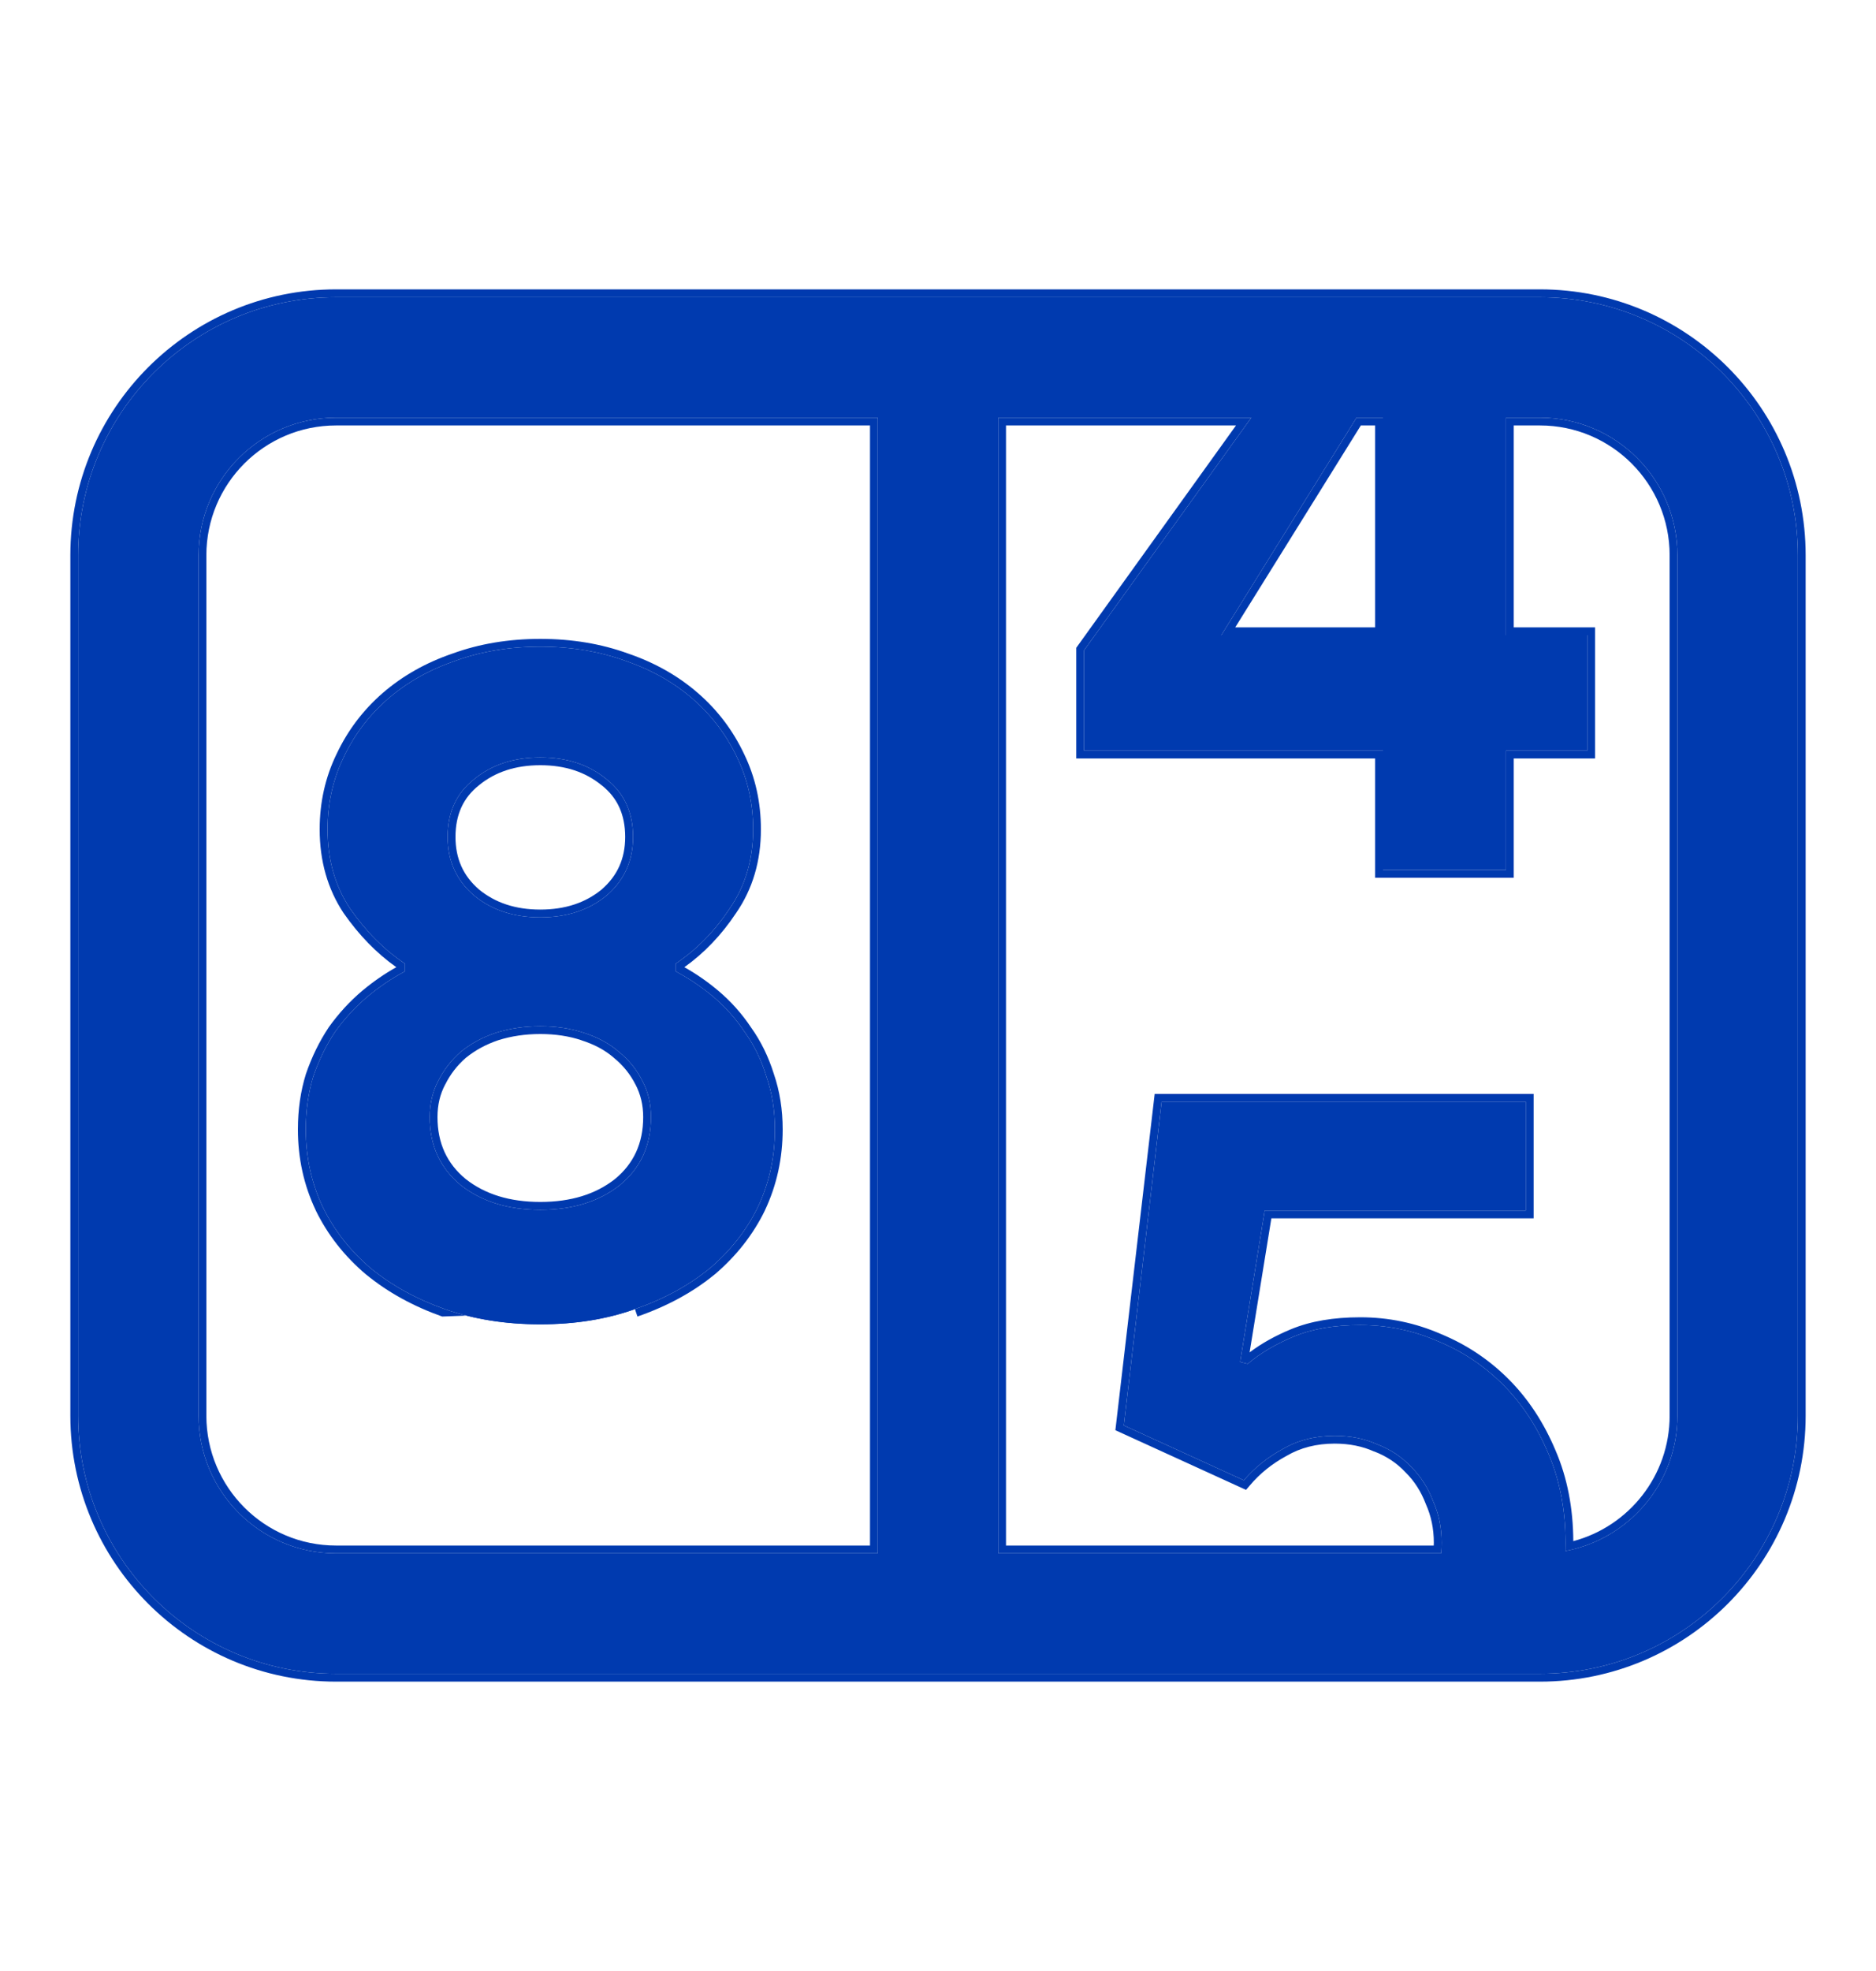 <svg width="20" height="21" viewBox="0 0 20 21" fill="none" xmlns="http://www.w3.org/2000/svg">
<path fill-rule="evenodd" clip-rule="evenodd" d="M4.742 13.948C5.051 14.056 5.391 14.11 5.76 14.11C6.13 14.11 6.466 14.056 6.769 13.948C7.078 13.841 7.343 13.696 7.565 13.515C7.787 13.327 7.959 13.108 8.08 12.86C8.201 12.604 8.261 12.329 8.261 12.033C8.261 11.831 8.231 11.643 8.17 11.468C8.117 11.293 8.039 11.135 7.938 10.994C7.844 10.853 7.733 10.729 7.606 10.621C7.478 10.514 7.343 10.423 7.202 10.349V10.268C7.424 10.12 7.616 9.925 7.777 9.683C7.945 9.441 8.029 9.159 8.029 8.836C8.029 8.561 7.972 8.305 7.858 8.07C7.743 7.828 7.585 7.62 7.384 7.445C7.182 7.27 6.944 7.136 6.668 7.041C6.392 6.941 6.09 6.89 5.76 6.89C5.431 6.89 5.128 6.941 4.853 7.041C4.577 7.136 4.339 7.27 4.137 7.445C3.935 7.62 3.777 7.828 3.663 8.07C3.549 8.305 3.492 8.561 3.492 8.836C3.492 9.159 3.572 9.441 3.734 9.683C3.902 9.925 4.097 10.12 4.318 10.268V10.349C4.177 10.423 4.043 10.514 3.915 10.621C3.787 10.729 3.673 10.853 3.572 10.994C3.478 11.135 3.401 11.293 3.34 11.468C3.287 11.643 3.26 11.831 3.26 12.033C3.26 12.329 3.32 12.604 3.441 12.86C3.562 13.108 3.734 13.327 3.955 13.515C4.177 13.696 4.439 13.841 4.742 13.948ZM6.466 9.542C6.278 9.697 6.043 9.774 5.76 9.774C5.478 9.774 5.243 9.697 5.055 9.542C4.866 9.381 4.772 9.172 4.772 8.917C4.772 8.655 4.866 8.45 5.055 8.302C5.243 8.147 5.478 8.07 5.76 8.07C6.043 8.07 6.278 8.147 6.466 8.302C6.654 8.45 6.749 8.655 6.749 8.917C6.749 9.172 6.654 9.381 6.466 9.542ZM6.607 12.628C6.386 12.802 6.103 12.89 5.76 12.89C5.418 12.89 5.135 12.802 4.913 12.628C4.692 12.446 4.581 12.204 4.581 11.902C4.581 11.76 4.611 11.633 4.671 11.518C4.732 11.397 4.813 11.293 4.913 11.206C5.021 11.118 5.145 11.051 5.286 11.004C5.434 10.957 5.592 10.934 5.76 10.934C5.928 10.934 6.083 10.957 6.224 11.004C6.372 11.051 6.496 11.118 6.597 11.206C6.705 11.293 6.789 11.397 6.849 11.518C6.91 11.633 6.94 11.76 6.94 11.902C6.94 12.204 6.829 12.446 6.607 12.628Z" fill="#003AAF"/>
<path fill-rule="evenodd" clip-rule="evenodd" d="M3.583 3.167C2.065 3.167 0.833 4.398 0.833 5.917V15.083C0.833 16.602 2.065 17.833 3.583 17.833H16.417C17.936 17.833 19.167 16.602 19.167 15.083V5.917C19.167 4.398 17.936 3.167 16.417 3.167H3.583ZM13.34 4.45H10.642V16.55H15.364C15.367 16.513 15.369 16.476 15.369 16.437C15.369 16.276 15.339 16.128 15.278 15.993C15.224 15.852 15.147 15.731 15.046 15.63C14.945 15.523 14.824 15.442 14.683 15.389C14.549 15.328 14.398 15.298 14.229 15.298C14.021 15.298 13.836 15.345 13.675 15.439C13.514 15.526 13.376 15.637 13.261 15.772L11.981 15.187L12.384 11.738H16.266V12.898H13.483L13.221 14.511L13.302 14.531C13.436 14.417 13.601 14.32 13.796 14.239C13.991 14.158 14.226 14.118 14.502 14.118C14.791 14.118 15.066 14.175 15.329 14.29C15.591 14.397 15.823 14.552 16.024 14.753C16.226 14.955 16.387 15.2 16.508 15.489C16.629 15.772 16.69 16.088 16.69 16.437C16.69 16.467 16.689 16.496 16.689 16.525C17.369 16.397 17.883 15.8 17.883 15.083V5.917C17.883 5.107 17.227 4.45 16.417 4.45H16.055V6.768H16.922V7.998H16.055V9.268H14.744V7.998H11.557V6.929L13.34 4.45ZM14.462 4.45L13.02 6.768H14.744V4.45H14.462ZM3.583 16.55H9.358V4.45H3.583C2.773 4.45 2.117 5.107 2.117 5.917V15.083C2.117 15.893 2.773 16.55 3.583 16.55Z" fill="#003AAF"/>
<path fill-rule="evenodd" clip-rule="evenodd" d="M16.266 11.738V12.898H13.483L13.221 14.511L13.302 14.531C13.436 14.417 13.601 14.32 13.796 14.239C13.991 14.158 14.226 14.118 14.502 14.118C14.791 14.118 15.066 14.175 15.329 14.29C15.591 14.397 15.823 14.552 16.024 14.753C16.226 14.955 16.387 15.2 16.508 15.489C16.629 15.772 16.69 16.088 16.69 16.437C16.69 16.438 16.69 16.439 16.69 16.44C16.69 16.468 16.689 16.497 16.689 16.525C16.717 16.52 16.745 16.514 16.772 16.507C17.41 16.348 17.883 15.771 17.883 15.083V5.917C17.883 5.107 17.227 4.45 16.417 4.45H16.055V6.768H16.922V7.998H16.055V9.268H14.744V7.998H11.557V6.929L13.34 4.45H10.642V16.55H15.364C15.367 16.513 15.369 16.476 15.369 16.437C15.369 16.276 15.339 16.128 15.278 15.993C15.224 15.852 15.147 15.731 15.046 15.63C14.945 15.523 14.824 15.442 14.683 15.389C14.549 15.328 14.398 15.298 14.229 15.298C14.021 15.298 13.836 15.345 13.675 15.439C13.514 15.526 13.376 15.637 13.261 15.772L11.981 15.187L12.384 11.738H16.266ZM15.285 16.467C15.286 16.457 15.286 16.447 15.286 16.437C15.286 16.287 15.257 16.151 15.202 16.028L15.2 16.023C15.15 15.892 15.079 15.781 14.987 15.69L14.985 15.688C14.893 15.589 14.783 15.516 14.654 15.466L14.649 15.465C14.527 15.41 14.387 15.381 14.229 15.381C14.034 15.381 13.864 15.425 13.717 15.511L13.715 15.512C13.562 15.595 13.432 15.699 13.325 15.826L13.284 15.874L11.891 15.238L12.31 11.655H16.35V12.981H13.554L13.322 14.409C13.449 14.313 13.597 14.231 13.764 14.162C13.972 14.076 14.218 14.035 14.502 14.035C14.802 14.035 15.088 14.094 15.361 14.213C15.633 14.325 15.874 14.485 16.083 14.694C16.293 14.904 16.46 15.159 16.585 15.457C16.709 15.746 16.771 16.068 16.773 16.42C17.364 16.263 17.8 15.724 17.8 15.083V5.917C17.8 5.153 17.181 4.533 16.417 4.533H16.138V6.684H17.005V8.081H16.138V9.352H14.66V8.081H11.474V6.902L13.177 4.533H10.725V16.467H15.285ZM4.714 14.027C4.404 13.917 4.133 13.768 3.903 13.579L3.902 13.579C3.671 13.383 3.493 13.156 3.366 12.896L3.366 12.895C3.239 12.628 3.176 12.34 3.176 12.033C3.176 11.824 3.204 11.627 3.261 11.444L3.262 11.441C3.324 11.26 3.405 11.095 3.503 10.948L3.504 10.946C3.609 10.799 3.728 10.669 3.861 10.557C3.977 10.46 4.098 10.376 4.225 10.305C4.013 10.155 3.827 9.963 3.665 9.731L3.664 9.73C3.493 9.472 3.408 9.174 3.408 8.836C3.408 8.549 3.468 8.281 3.588 8.034C3.707 7.782 3.872 7.564 4.082 7.382C4.293 7.2 4.541 7.06 4.825 6.963C5.111 6.859 5.423 6.807 5.76 6.807C6.098 6.807 6.41 6.859 6.696 6.963C6.98 7.06 7.228 7.2 7.438 7.382C7.649 7.564 7.814 7.782 7.933 8.034C8.053 8.281 8.112 8.549 8.112 8.836C8.112 9.174 8.024 9.473 7.846 9.73C7.691 9.963 7.507 10.155 7.296 10.305C7.423 10.376 7.544 10.46 7.659 10.557C7.793 10.67 7.909 10.8 8.007 10.947C8.113 11.095 8.193 11.26 8.25 11.442C8.313 11.626 8.344 11.823 8.344 12.033C8.344 12.34 8.281 12.628 8.155 12.895L8.155 12.896C8.028 13.156 7.849 13.383 7.619 13.579L7.618 13.579C7.388 13.768 7.113 13.917 6.796 14.027C6.796 14.027 6.797 14.027 6.796 14.027L6.769 13.948C6.466 14.056 6.13 14.11 5.76 14.11C5.391 14.11 5.051 14.056 4.742 13.948C4.439 13.841 4.177 13.696 3.955 13.515C3.734 13.327 3.562 13.108 3.441 12.86C3.32 12.604 3.26 12.329 3.26 12.033C3.26 11.831 3.287 11.643 3.34 11.468C3.401 11.293 3.478 11.135 3.572 10.994C3.673 10.853 3.787 10.729 3.915 10.621C4.043 10.514 4.177 10.423 4.318 10.349V10.268C4.097 10.12 3.902 9.925 3.734 9.683C3.572 9.441 3.492 9.159 3.492 8.836C3.492 8.561 3.549 8.305 3.663 8.07C3.777 7.828 3.935 7.62 4.137 7.445C4.339 7.27 4.577 7.136 4.853 7.041C5.128 6.941 5.431 6.89 5.76 6.89C6.09 6.89 6.392 6.941 6.668 7.041C6.944 7.136 7.182 7.27 7.384 7.445C7.585 7.62 7.743 7.828 7.858 8.07C7.972 8.305 8.029 8.561 8.029 8.836C8.029 9.159 7.945 9.441 7.777 9.683C7.616 9.925 7.424 10.12 7.202 10.268V10.349C7.343 10.423 7.478 10.514 7.606 10.621C7.733 10.729 7.844 10.853 7.938 10.994C8.039 11.135 8.117 11.293 8.17 11.468C8.231 11.643 8.261 11.831 8.261 12.033C8.261 12.329 8.201 12.604 8.08 12.86C7.959 13.108 7.787 13.327 7.565 13.515C7.343 13.696 7.078 13.841 6.769 13.948M5.055 8.302C4.866 8.45 4.772 8.655 4.772 8.917C4.772 9.172 4.866 9.381 5.055 9.542C5.243 9.697 5.478 9.774 5.76 9.774C6.043 9.774 6.278 9.697 6.466 9.542C6.654 9.381 6.749 9.172 6.749 8.917C6.749 8.655 6.654 8.45 6.466 8.302C6.278 8.147 6.043 8.07 5.76 8.07C5.478 8.07 5.243 8.147 5.055 8.302ZM6.413 9.478C6.581 9.333 6.665 9.149 6.665 8.917C6.665 8.678 6.581 8.498 6.415 8.367L6.413 8.366C6.242 8.226 6.027 8.153 5.76 8.153C5.494 8.153 5.278 8.226 5.107 8.366L5.106 8.367C4.94 8.498 4.856 8.678 4.856 8.917C4.856 9.149 4.939 9.333 5.108 9.478C5.279 9.618 5.494 9.691 5.76 9.691C6.026 9.691 6.242 9.618 6.413 9.478ZM6.224 11.004C6.083 10.957 5.928 10.934 5.76 10.934C5.592 10.934 5.434 10.957 5.286 11.004C5.145 11.051 5.021 11.118 4.913 11.206C4.813 11.293 4.732 11.397 4.671 11.518C4.611 11.633 4.581 11.76 4.581 11.902C4.581 12.204 4.692 12.446 4.913 12.628C5.135 12.802 5.418 12.89 5.76 12.89C6.103 12.89 6.386 12.802 6.607 12.628C6.829 12.446 6.94 12.204 6.94 11.902C6.94 11.76 6.91 11.633 6.849 11.518C6.789 11.397 6.705 11.293 6.597 11.206C6.496 11.118 6.372 11.051 6.224 11.004ZM6.555 12.563C6.756 12.398 6.857 12.18 6.857 11.902C6.857 11.773 6.829 11.659 6.776 11.557L6.775 11.556C6.72 11.446 6.643 11.351 6.545 11.271L6.543 11.269C6.452 11.19 6.338 11.128 6.199 11.084L6.198 11.083C6.066 11.039 5.921 11.017 5.76 11.017C5.6 11.017 5.451 11.039 5.312 11.083C5.181 11.127 5.066 11.19 4.967 11.27C4.875 11.35 4.801 11.445 4.746 11.556L4.745 11.557C4.691 11.659 4.664 11.773 4.664 11.902C4.664 12.18 4.765 12.398 4.966 12.563C5.17 12.723 5.432 12.806 5.76 12.806C6.088 12.806 6.351 12.723 6.555 12.563ZM13.02 6.768H14.744V4.45H14.462L13.02 6.768ZM13.169 6.684H14.66V4.533H14.508L13.169 6.684ZM0.75 5.917C0.75 4.352 2.019 3.083 3.583 3.083H16.417C17.982 3.083 19.25 4.352 19.25 5.917V15.083C19.25 16.648 17.982 17.917 16.417 17.917H3.583C2.019 17.917 0.75 16.648 0.75 15.083V5.917ZM3.583 16.467H9.275V4.533H3.583C2.819 4.533 2.2 5.153 2.2 5.917V15.083C2.2 15.847 2.819 16.467 3.583 16.467ZM0.833 5.917C0.833 4.398 2.065 3.167 3.583 3.167H16.417C17.936 3.167 19.167 4.398 19.167 5.917V15.083C19.167 16.602 17.936 17.833 16.417 17.833H3.583C2.065 17.833 0.833 16.602 0.833 15.083V5.917ZM3.583 16.55C2.773 16.55 2.117 15.893 2.117 15.083V5.917C2.117 5.107 2.773 4.45 3.583 4.45H9.358V16.55H3.583Z" fill="#003AAF"/>
</svg>
